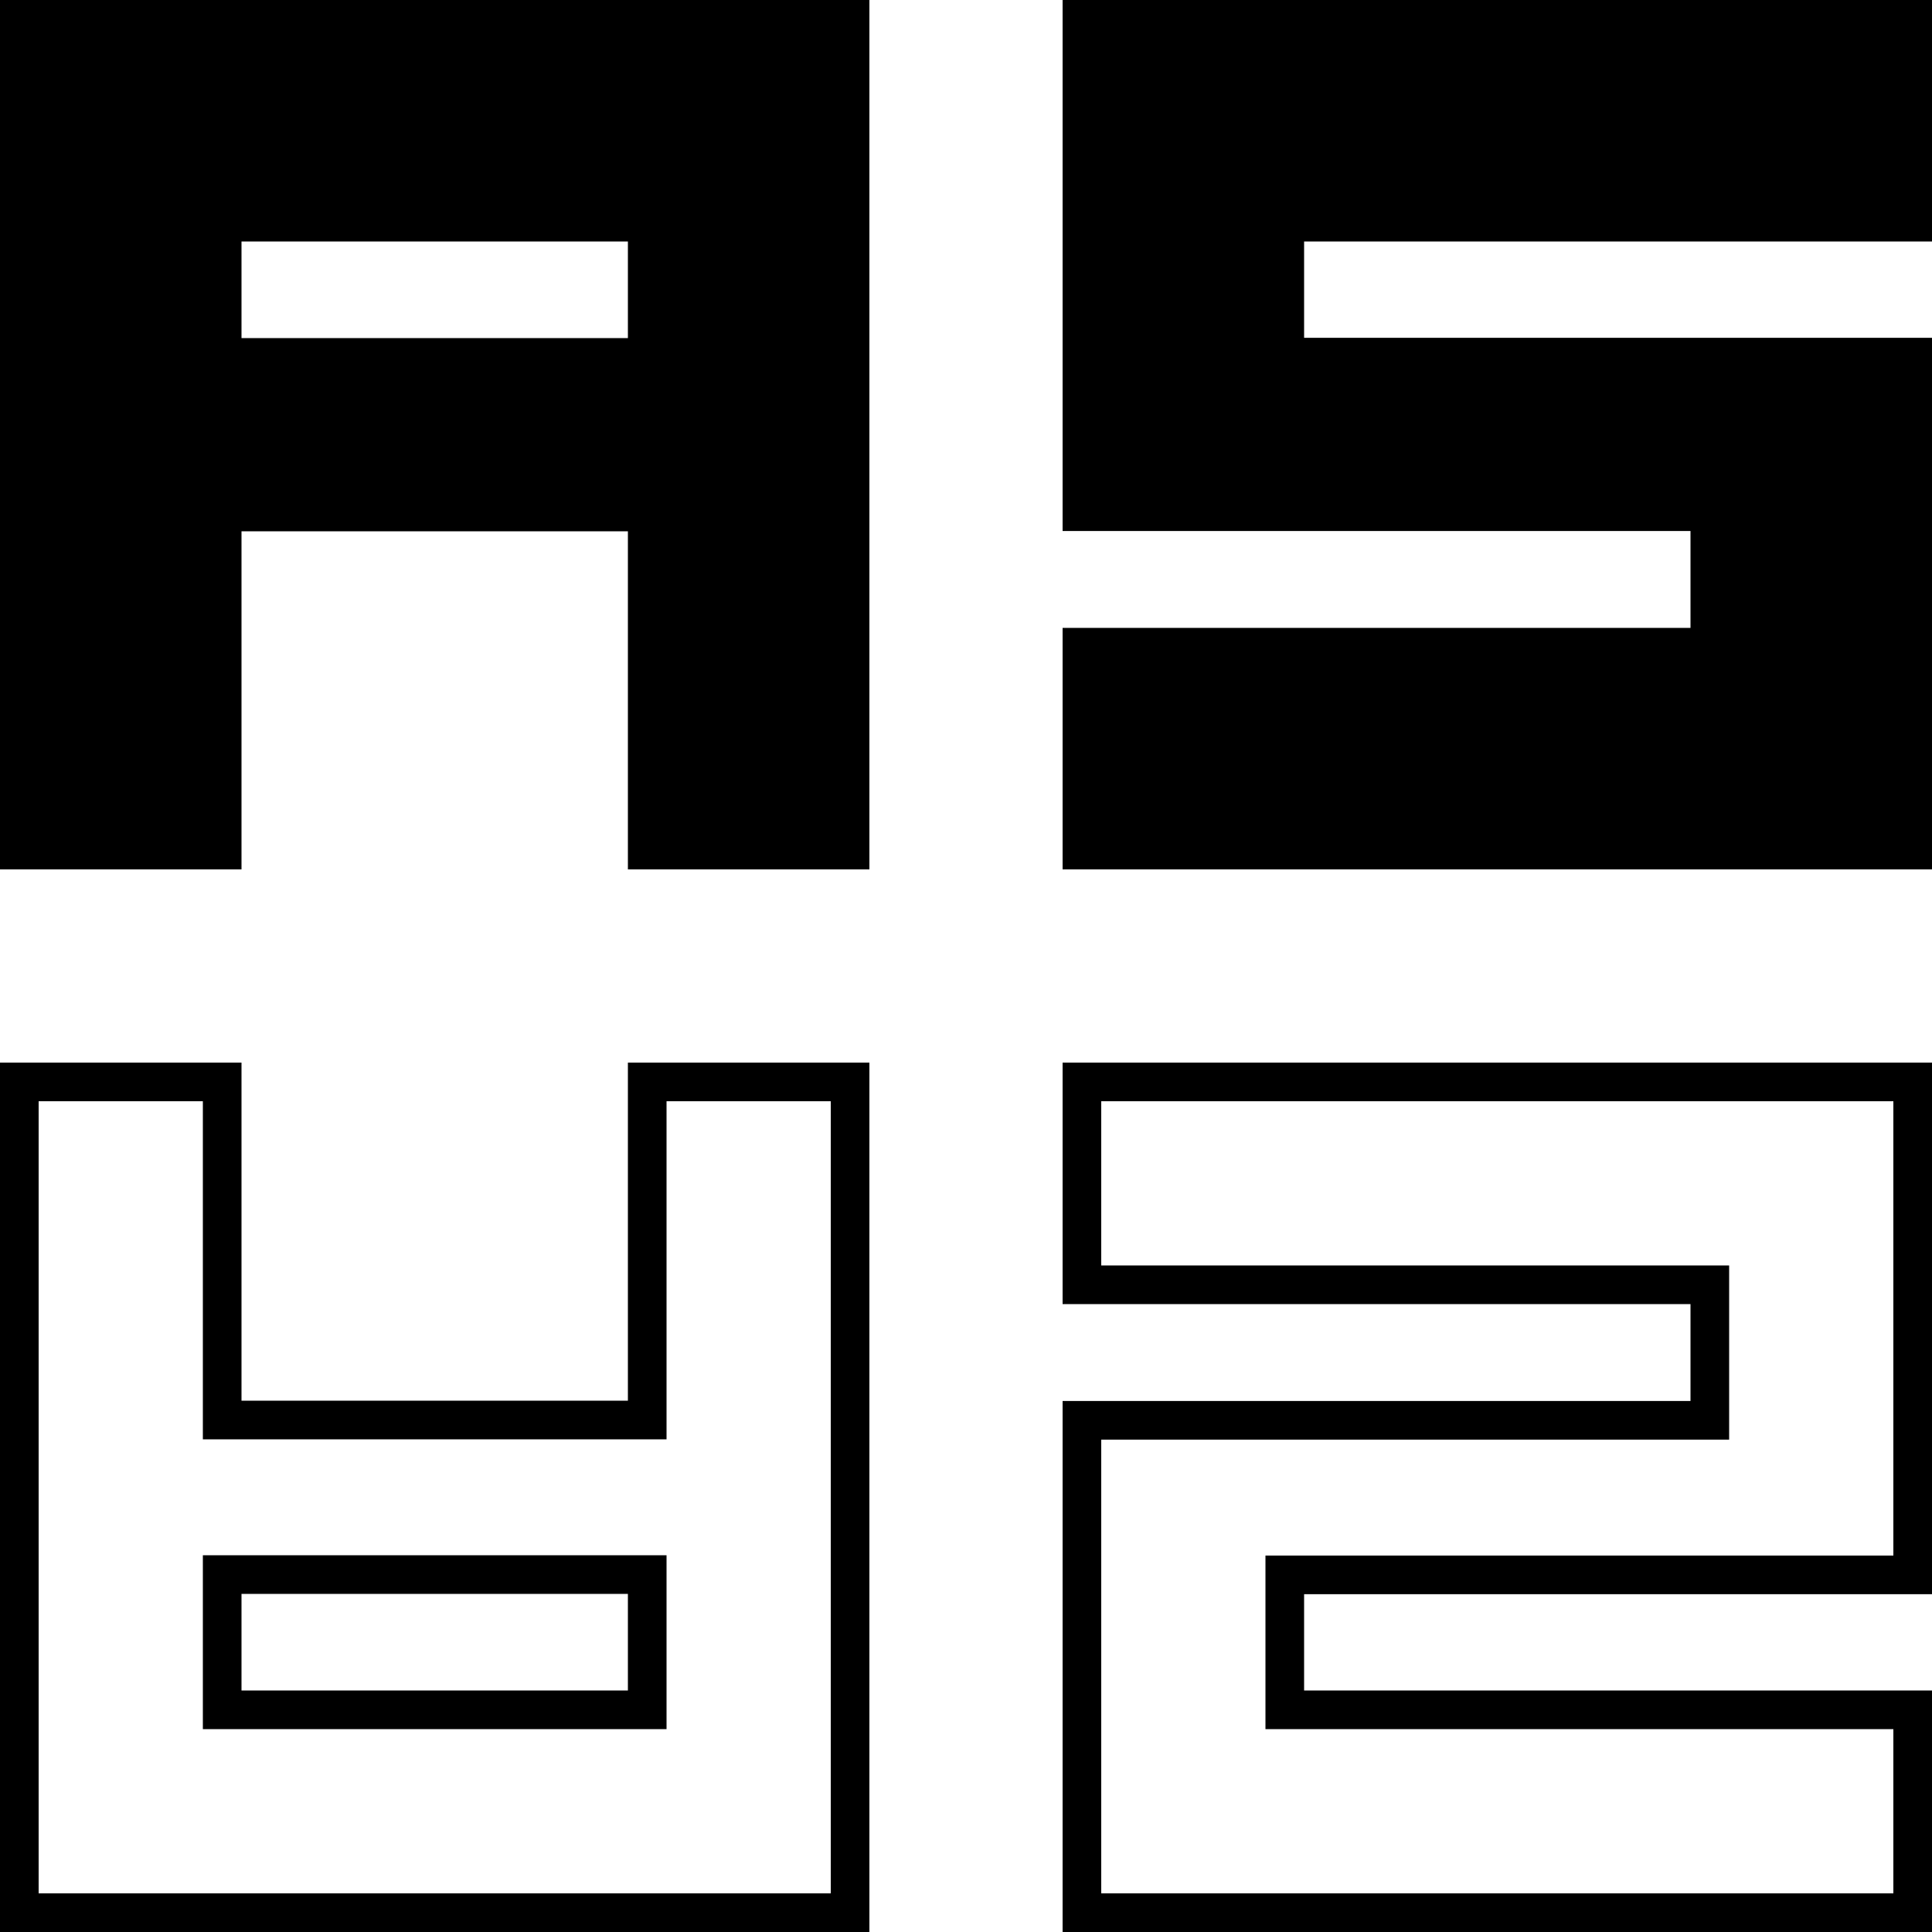 <svg xmlns="http://www.w3.org/2000/svg" viewBox="0 0 1000 1000" width="1000" height="1000"><path d="M0 0v450h125V275h200v175h125V0zm325 175H125v-50h200zm675-50V0H550v274.85h325V325H550v125h450V174.85H675V125h325zM430 570v410H20V570h85v175h240V570h85M105 895h240v-90H105v90m345-345H325v175H125V550H0v450h450V550zM125 875v-50h200v50zm855-305v235.15H655V895h325v85H570V745.15h325V655H570v-85h410m20-20H550v125h325v50.15H550V1000h450V875H675v-49.85h325V550z"/></svg>
